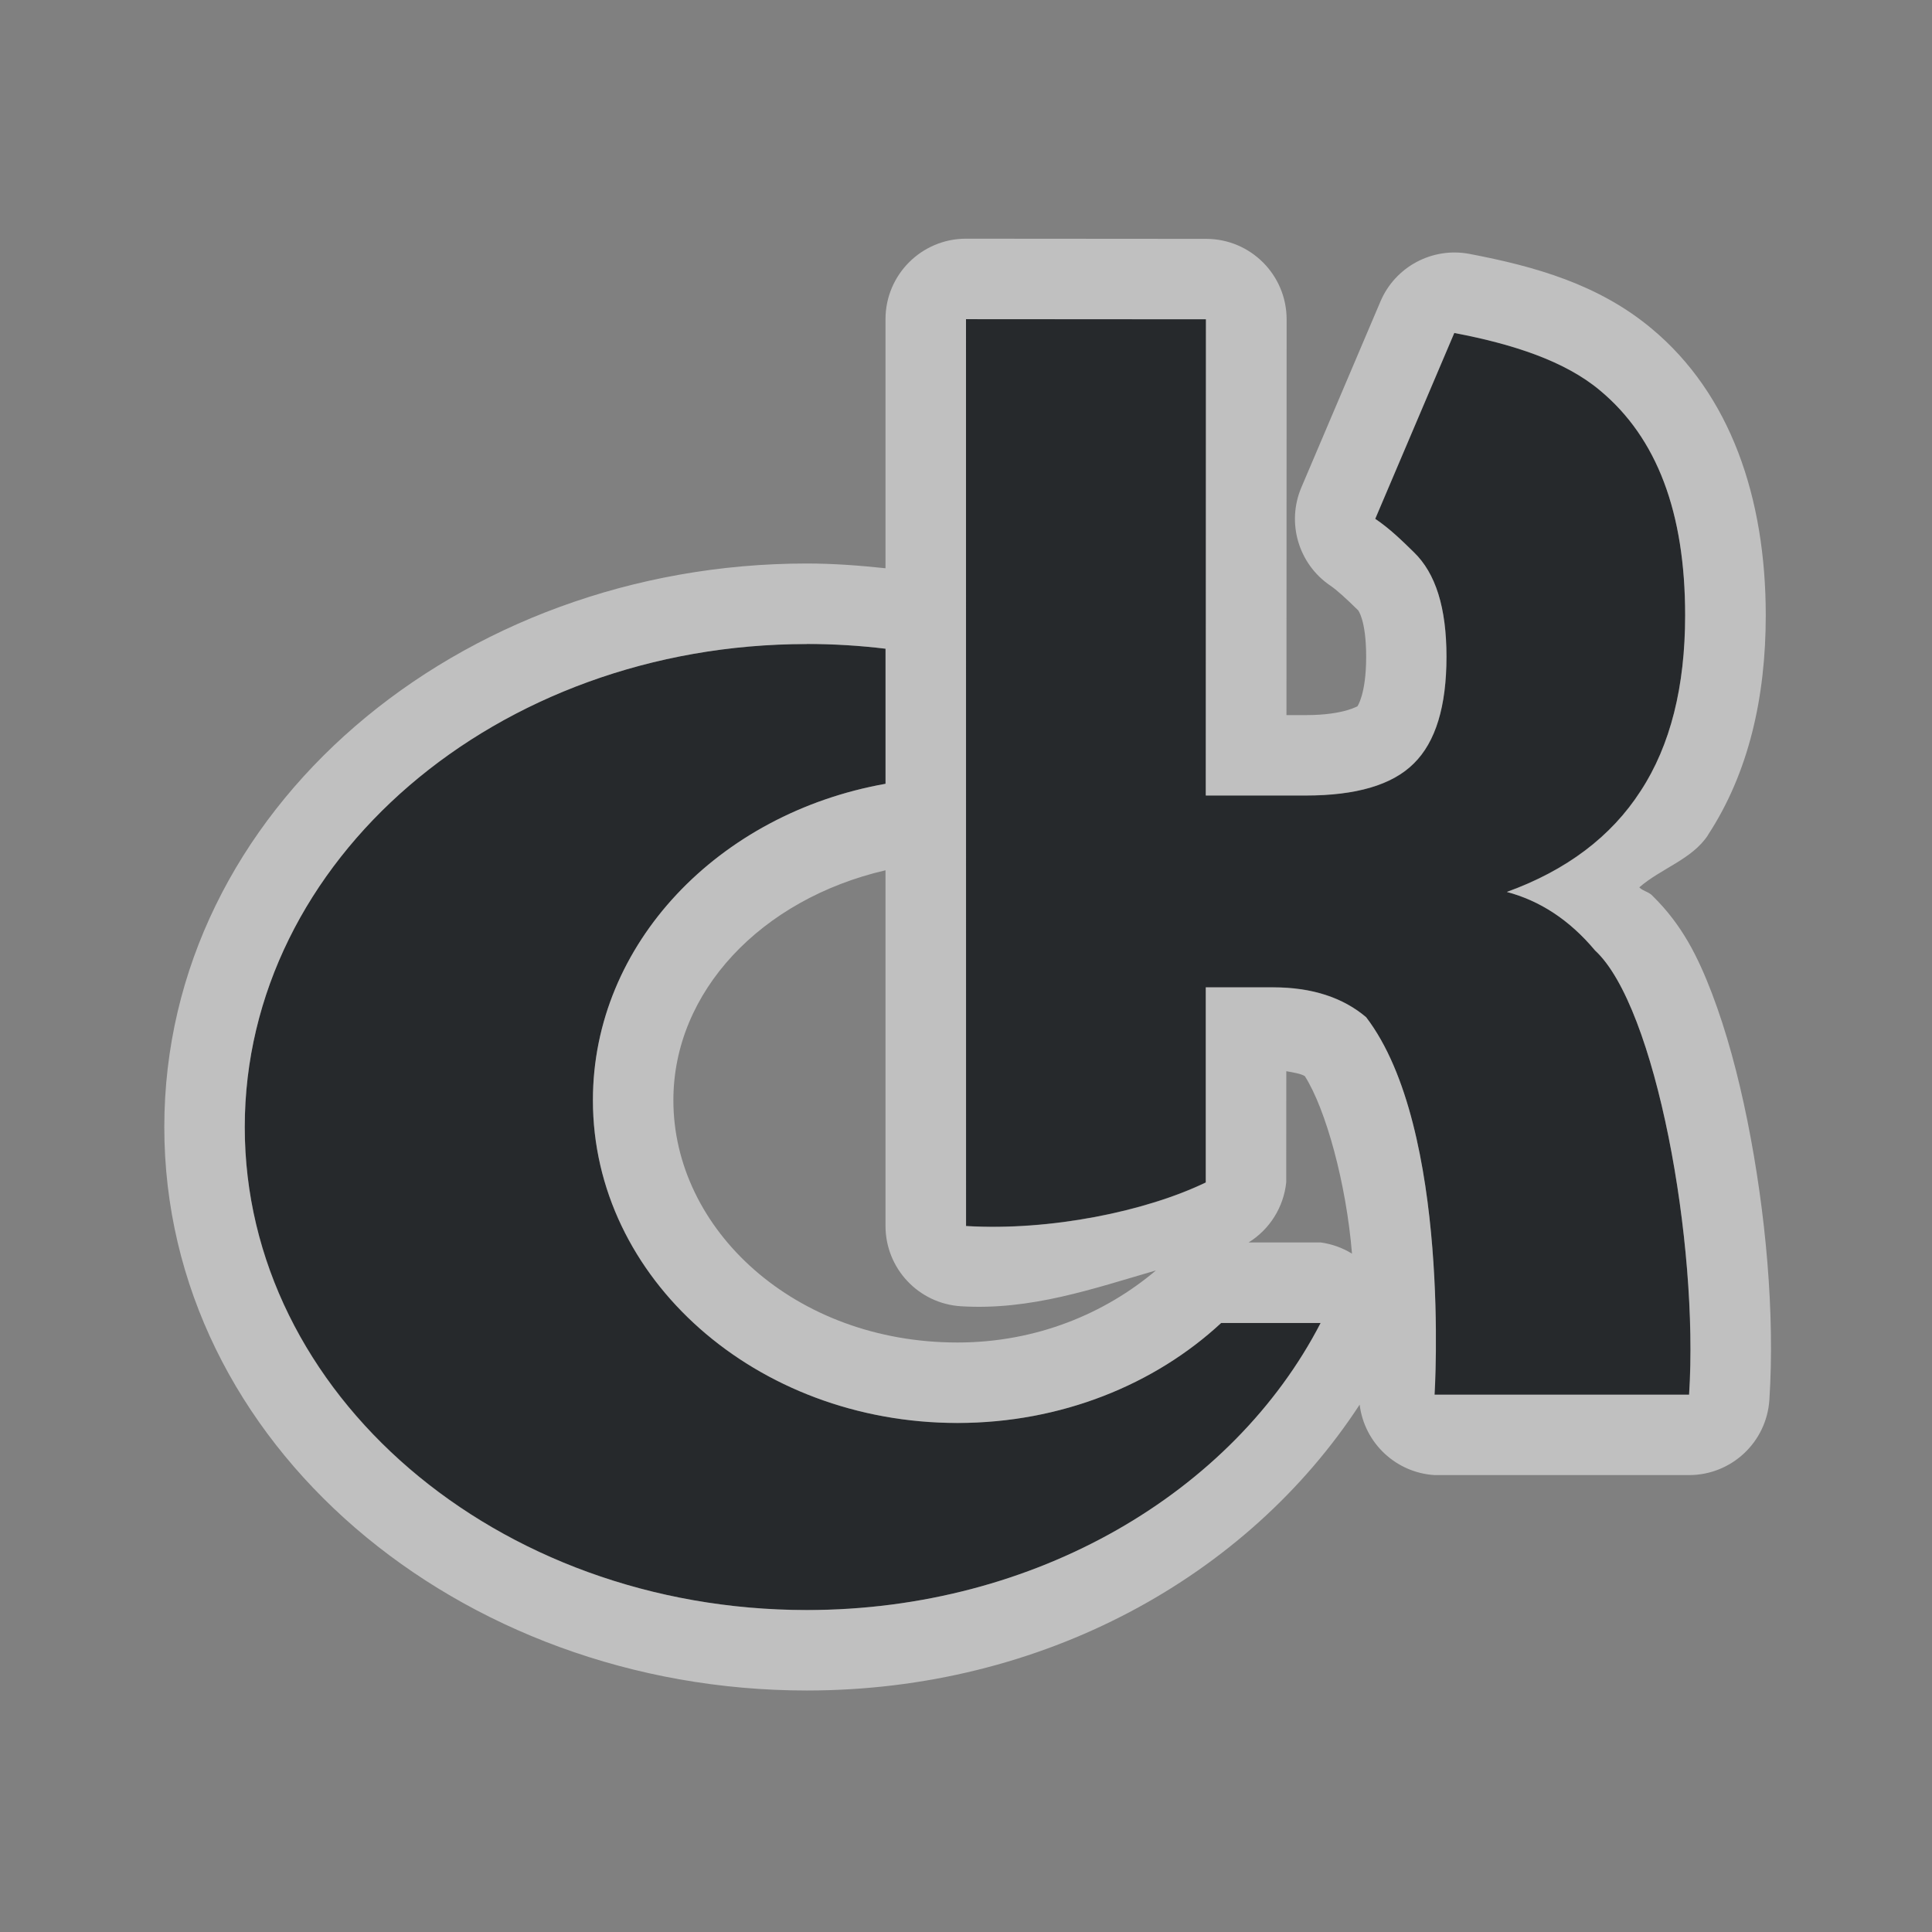 <?xml version="1.0" encoding="UTF-8"?>
<svg id="g" width="24" height="24" version="1.1" xmlns="http://www.w3.org/2000/svg" xmlns:cc="http://creativecommons.org/ns#" xmlns:dc="http://purl.org/dc/elements/1.1/" xmlns:rdf="http://www.w3.org/1999/02/22-rdf-syntax-ns#">
	<rect width="100%" height="100%" fill="#808080" stroke="none"/>
	<defs>
		<style id="current-color-scheme" type="text/css">.ColorScheme-Text {color:#090d11;}.ColorScheme-Background{color:#ffffff;}</style>
	</defs>
	<path id="f" class="ColorScheme-Text" d="m12 3.965v11.264c1.045 0.063 2.234-0.182 2.978-0.541v-2.424h0.836c0.484 0 0.868 0.127 1.156 0.371 1.06 1.386 0.85 4.689 0.85 4.689h3.162c0.121-1.879-0.413-4.823-1.168-5.518-0.319-0.382-0.689-0.619-1.096-0.727 0.741-0.268 1.297-0.687 1.662-1.254 0.371-0.566 0.553-1.299 0.553-2.182-3.9e-5 -1.276-0.348-2.205-1.059-2.795-0.432-0.362-1.071-0.573-1.809-0.713l-0.982 2.309c0.182 0.123 0.339 0.277 0.479 0.414 0.273 0.262 0.406 0.691 0.406 1.299 0 0.614-0.134 1.058-0.406 1.326-0.268 0.268-0.719 0.398-1.342 0.398h-1.242l2e-3 -5.916zm-1.977 4.035c-3.856-2.811e-4 -6.982 2.686-6.982 6-3.535e-4 3.314 3.126 6 6.982 6 2.848-4.6e-5 5.297-1.465 6.383-3.566h-1.236c-0.825 0.765-1.987 1.242-3.275 1.242-2.502-7.7e-5 -4.53-1.795-4.529-4.01 1.741e-4 -1.943 1.562-3.562 3.635-3.93v-1.678c-0.319-0.038-0.645-0.059-0.977-0.059z" style="fill-opacity:.75;fill:currentColor"/>
	<path class="ColorScheme-Background" d="m12 2.965c-0.552 5.52e-5 -1 0.448-1 1v3.094c-0.32-0.034-0.645-0.059-0.977-0.059-4.321-3.15e-4 -7.982 3.058-7.982 7-4.206e-4 3.943 3.661 7 7.982 7 2.928-4.7e-5 5.47-1.411 6.867-3.551 0.059 0.477 0.45 0.845 0.93 0.875h3.162c0.527 1.7e-5 0.964-0.409 0.998-0.936 0.069-1.067-0.044-2.324-0.273-3.465-0.115-0.57-0.259-1.107-0.441-1.584-0.174-0.454-0.37-0.85-0.736-1.209-0.045-0.052-0.118-0.058-0.166-0.107 0.271-0.236 0.658-0.349 0.854-0.65v-2e-3c0.504-0.771 0.717-1.707 0.717-2.727-4.5e-5 -1.458-0.437-2.747-1.42-3.564-0.657-0.548-1.447-0.771-2.26-0.926-0.462-0.088-0.924 0.159-1.107 0.592l-0.982 2.309c-0.187 0.44-0.036 0.951 0.359 1.219 0.082 0.055 0.199 0.163 0.34 0.301 0.002 0.002 0.004 0.004 0.006 0.006-0.002-0.002 0.1 0.116 0.1 0.578 0 0.469-0.111 0.617-0.107 0.613-0.003 0.002-0.005 0.004-0.008 0.006 0.015-0.015-0.149 0.105-0.633 0.105h-0.242l2e-3 -4.916c-5.5e-5 -0.552-0.448-1-1-1zm0 1 2.981 0.002-2e-3 5.916h1.242c0.623 4.73e-5 1.074-0.13 1.342-0.398 0.273-0.268 0.406-0.712 0.406-1.326 0-0.608-0.134-1.036-0.406-1.299-0.14-0.137-0.296-0.291-0.479-0.414l0.982-2.309c0.737 0.14 1.377 0.351 1.809 0.713 0.71 0.59 1.059 1.519 1.059 2.795-3.9e-5 0.882-0.182 1.615-0.553 2.182-0.365 0.566-0.921 0.986-1.662 1.254 0.407 0.107 0.777 0.345 1.096 0.727 0.755 0.695 1.289 3.639 1.168 5.518h-3.162s0.21-3.303-0.85-4.689c-0.288-0.244-0.673-0.371-1.156-0.371h-0.836v2.424c-0.744 0.359-1.933 0.604-2.978 0.541zm-1.977 4.035c0.331 5.5e-6 0.658 0.02 0.977 0.059v1.678c-2.073 0.368-3.635 1.987-3.635 3.93-7.376e-4 2.215 2.027 4.01 4.529 4.01 1.289-3e-5 2.451-0.478 3.275-1.242h1.236c-1.086 2.101-3.534 3.566-6.383 3.566-3.857 2.43e-4 -6.983-2.686-6.982-6 3.687e-4 -3.314 3.126-6 6.982-6zm0.977 2.811v4.418c1.13e-4 0.529 0.412 0.966 0.939 0.998 0.868 0.053 1.643-0.22 2.42-0.445-0.628 0.532-1.482 0.895-2.465 0.895-2.024-6.2e-5 -3.53-1.406-3.529-3.01 1.207e-4 -1.347 1.088-2.497 2.635-2.856zm4.979 2.496c0.091 0.016 0.182 0.031 0.23 0.061 0.261 0.41 0.515 1.335 0.586 2.205-0.119-0.073-0.251-0.12-0.389-0.139h-0.895c0.263-0.163 0.435-0.439 0.467-0.746z" style="fill-opacity:.5;fill:currentColor"/>
</svg>
